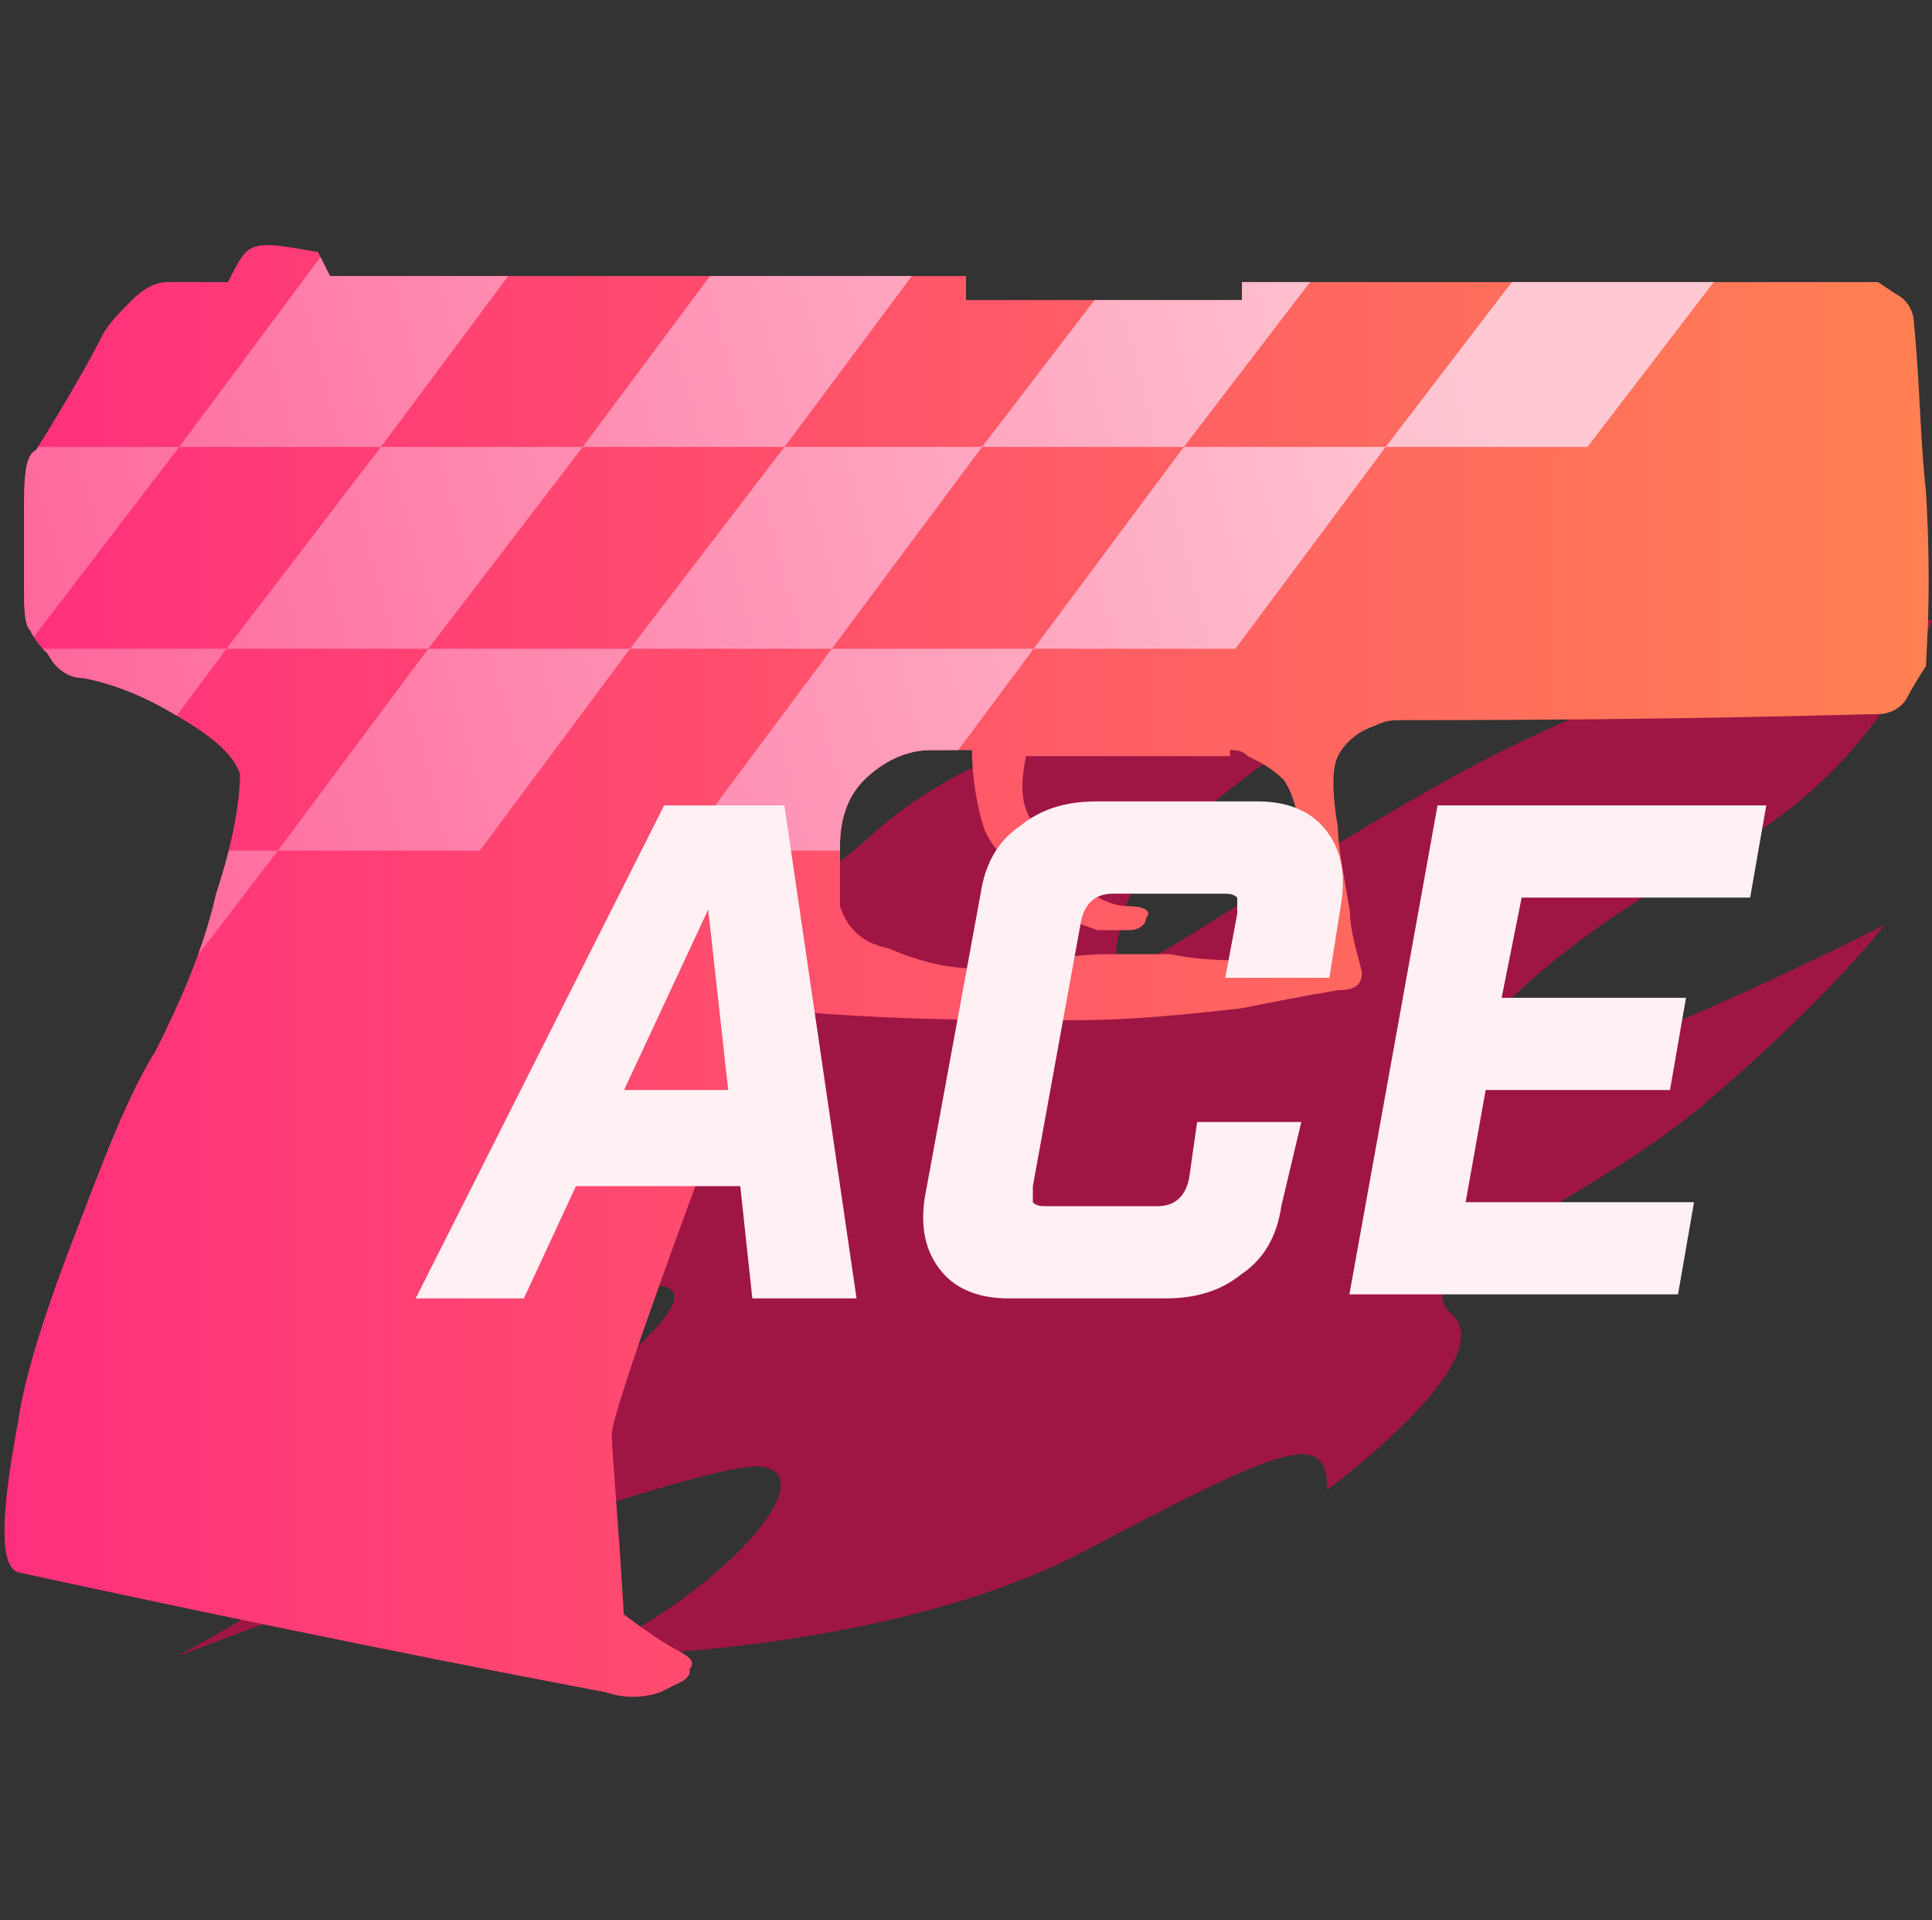 <?xml version="1.0" encoding="utf-8"?>
<!-- Generator: Adobe Illustrator 16.0.0, SVG Export Plug-In . SVG Version: 6.00 Build 0)  -->
<!DOCTYPE svg PUBLIC "-//W3C//DTD SVG 1.0//EN" "http://www.w3.org/TR/2001/REC-SVG-20010904/DTD/svg10.dtd">
<svg version="1.0" id="Selected_Items" xmlns="http://www.w3.org/2000/svg" xmlns:xlink="http://www.w3.org/1999/xlink" x="0px"
	 y="0px" width="32.2px" height="32px" viewBox="0 0 32.2 32" enable-background="new 0 0 32.2 32" xml:space="preserve">
<rect x="0" y="0" width="32.2" height="32" fill="#333333" stroke="none"/>
<path opacity="0.7" fill="#CE0B4C" enable-background="new    " d="M13.571,11.561c0,0-2.872,0.617-5.143,4.318
	c0,0,1.938,1.002,1.269,1.62C9.029,18.114,6.09,17.19,1.014,23.05c0,0,2.07-1.078,4.875-1.311c2.807-0.232-0.734,1.929-1.535,2.467
	c0,0,5.209-3.006,6.679-2.775c1.469,0.23-5.21,4.627-8.082,6.169c0,0,8.75-3.315,9.752-3.161s-0.535,2.005-2.939,3.161
	c0,0,5.01,0,8.349-1.773c3.341-1.773,4.008-2.006,4.008-1.002c0,0,2.938-2.16,2.07-2.931c-0.867-0.771,2.205-1.775,4.275-3.549
	c2.069-1.772,2.938-2.928,2.938-2.928s-5.009,2.544-6.546,2.622c-1.535,0.076,1.003-2.391,3.741-3.778
	c2.739-1.388,3.606-3.933,3.606-3.933s-3.74,0.154-8.549,2.93c-4.811,2.776-5.344,3.701-4.943,2.005
	c0.4-1.697,4.81-4.087,4.81-4.087s-6.145,0.154-8.951,2.699c-2.805,2.544-2.004-0.618-1.402-1.234S13.571,11.561,13.571,11.561z"/>
<linearGradient id="SVGID_1_" gradientUnits="userSpaceOnUse" x1="374.959" y1="-262.779" x2="407.028" y2="-262.779" gradientTransform="matrix(1 0 0 -1 -374.96 -246.6)">
	<stop  offset="0" style="stop-color:#FF2F7D"/>
	<stop  offset="1" style="stop-color:#FF8053"/>
</linearGradient>
<path fill="url(#SVGID_1_)" d="M31.799,11.6c-0.1,0.2-0.299,0.3-0.5,0.3c-0.399,0-3,0.1-7.899,0.1c-0.2,0-0.3,0-0.5,0.1
	c-0.3,0.1-0.5,0.3-0.601,0.5c-0.1,0.2-0.1,0.6,0,1.2c0,0.3,0.101,0.8,0.201,1.4c0,0.3,0.1,0.6,0.199,1c0,0.2-0.102,0.3-0.4,0.3
	c-0.6,0.1-1.1,0.2-1.6,0.3c-0.9,0.101-1.802,0.2-2.802,0.2c-1.6,0-3.3,0-5.2-0.2c-1.7,4.5-2.5,6.8-2.5,7.101
	c0,0.302,0.1,1.302,0.2,3c0.4,0.302,0.7,0.5,0.9,0.602c0.2,0.102,0.3,0.2,0.2,0.301c0,0.102,0,0.102-0.1,0.199L11,28.2
	c-0.3,0.1-0.6,0.1-0.9,0c-0.5-0.101-3.8-0.7-9.8-2C0,26.1,0,25.3,0.3,23.7c0.1-0.7,0.4-1.7,0.9-3s0.9-2.4,1.4-3.2
	c0.4-0.8,0.8-1.7,1-2.6C3.9,14,4,13.3,4,12.9c-0.1-0.3-0.4-0.6-1.1-1c-0.5-0.3-1-0.5-1.5-0.6c-0.3,0-0.5-0.2-0.6-0.4
	c-0.1-0.1-0.2-0.2-0.3-0.4c-0.1-0.1-0.1-0.4-0.1-0.8c0-0.2,0-0.5,0-1c0-0.7,0-1.1,0.2-1.2C1.1,6.7,1.5,6,1.7,5.6
	C1.8,5.4,2,5.2,2.2,5c0.2-0.2,0.4-0.3,0.6-0.3c0.2,0,0.4,0,0.6,0h0.4C3.9,4.5,4,4.3,4.1,4.2c0.2-0.2,0.6-0.1,1.2,0l0.2,0.4h10.6V5
	h4.6V4.7h10.6L31.6,4.9c0.199,0.1,0.3,0.3,0.3,0.5C32,6.4,32,7.3,32.1,8.2c0.1,1.7,0,2.7,0,2.9C31.9,11.4,31.799,11.6,31.799,11.6z
	 M20.799,12.6c-0.1-0.1-0.199-0.1-0.299-0.1v0.1h-3.4c-0.1,0.5-0.1,0.9,0.199,1.2c0.301,0.5,0.601,0.8,0.801,1
	c0.199,0.2,0.5,0.3,0.699,0.3c0.301,0,0.4,0.1,0.301,0.2c0,0.1-0.1,0.2-0.301,0.2c-0.1,0-0.299,0-0.5,0C18,15.4,17.7,15.3,17.4,15
	c-0.5-0.5-0.9-0.9-1-1.2c-0.1-0.3-0.2-0.8-0.2-1.3h-0.7c-0.4,0-0.8,0.2-1.1,0.5c-0.3,0.3-0.4,0.7-0.4,1.1c0,0.3,0,0.6,0,1
	c0.1,0.3,0.3,0.6,0.8,0.7c0.7,0.3,1.3,0.4,1.9,0.3c0.7-0.1,1.301-0.2,1.7-0.2c0.2,0,0.601,0,1.101,0C20,16,20.4,16,20.6,16
	c0.3,0,0.6,0,0.699-0.1c0.101-0.1,0.201-0.2,0.301-0.3c0.1-0.2,0.1-0.6,0.1-1.2s-0.1-1.1-0.3-1.4C21.2,12.8,21,12.7,20.799,12.6z"/>
<g>
	<g>
		<defs>
			<path id="SVGID_2_" d="M31.799,11.6c-0.1,0.2-0.299,0.3-0.5,0.3c-0.399,0-3,0.1-7.899,0.1c-0.2,0-0.3,0-0.5,0.1
				c-0.3,0.1-0.5,0.3-0.601,0.5c-0.1,0.2-0.1,0.6,0,1.2c0,0.3,0.101,0.8,0.201,1.4c0,0.3,0.1,0.6,0.199,1c0,0.2-0.102,0.3-0.4,0.3
				c-0.6,0.1-1.1,0.2-1.6,0.3c-0.9,0.101-1.802,0.2-2.802,0.2c-1.6,0-3.3,0-5.2-0.2c-1.7,4.5-2.5,6.8-2.5,7.101
				c0,0.302,0.1,1.302,0.2,3c0.4,0.302,0.7,0.5,0.9,0.602c0.2,0.102,0.3,0.2,0.2,0.301c0,0.102,0,0.102-0.1,0.199L11,28.2
				c-0.3,0.1-0.6,0.1-0.9,0c-0.5-0.101-3.8-0.7-9.8-2C0,26.1,0,25.3,0.3,23.7c0.1-0.7,0.4-1.7,0.9-3s0.9-2.4,1.4-3.2
				c0.4-0.8,0.8-1.7,1-2.6C3.9,14,4,13.3,4,12.9c-0.1-0.3-0.4-0.6-1.1-1c-0.5-0.3-1-0.5-1.5-0.6c-0.3,0-0.5-0.2-0.6-0.4
				c-0.1-0.1-0.2-0.2-0.3-0.4c-0.1-0.1-0.1-0.4-0.1-0.8c0-0.2,0-0.5,0-1c0-0.7,0-1.1,0.2-1.2C1.1,6.7,1.5,6,1.7,5.6
				C1.8,5.4,2,5.2,2.2,5c0.2-0.2,0.4-0.3,0.6-0.3c0.2,0,0.4,0,0.6,0h0.4C3.9,4.5,4,4.3,4.1,4.2c0.2-0.2,0.6-0.1,1.2,0l0.2,0.4h10.6
				V5h4.6V4.7h10.6L31.6,4.9c0.199,0.1,0.3,0.3,0.3,0.5C32,6.4,32,7.3,32.1,8.2c0.1,1.7,0,2.7,0,2.9
				C31.9,11.4,31.799,11.6,31.799,11.6z M20.799,12.6c-0.1-0.1-0.199-0.1-0.299-0.1v0.1h-3.4c-0.1,0.5-0.1,0.9,0.199,1.2
				c0.301,0.5,0.601,0.8,0.801,1c0.199,0.2,0.5,0.3,0.699,0.3c0.301,0,0.4,0.1,0.301,0.2c0,0.1-0.1,0.2-0.301,0.2
				c-0.1,0-0.299,0-0.5,0C18,15.4,17.7,15.3,17.4,15c-0.5-0.5-0.9-0.9-1-1.2c-0.1-0.3-0.2-0.8-0.2-1.3h-0.7c-0.4,0-0.8,0.2-1.1,0.5
				c-0.3,0.3-0.4,0.7-0.4,1.1c0,0.3,0,0.6,0,1c0.1,0.3,0.3,0.6,0.8,0.7c0.7,0.3,1.3,0.4,1.9,0.3c0.7-0.1,1.301-0.2,1.7-0.2
				c0.2,0,0.601,0,1.101,0C20,16,20.4,16,20.6,16c0.3,0,0.6,0,0.699-0.1c0.101-0.1,0.201-0.2,0.301-0.3c0.1-0.2,0.1-0.6,0.1-1.2
				s-0.1-1.1-0.3-1.4C21.2,12.8,21,12.7,20.799,12.6z"/>
		</defs>
		<clipPath id="SVGID_3_">
			<use xlink:href="#SVGID_2_"  overflow="visible"/>
		</clipPath>
		<g clip-path="url(#SVGID_3_)">
			<g>
				<g>
					
						<linearGradient id="SVGID_4_" gradientUnits="userSpaceOnUse" x1="749.8" y1="576.754" x2="775.209" y2="570.057" gradientTransform="matrix(1 0 0 1 -749.92 -562.199)">
						<stop  offset="2.054068e-007" style="stop-color:#FE6198"/>
						<stop  offset="1" style="stop-color:#FFC9D4"/>
					</linearGradient>
					<polygon fill="url(#SVGID_4_)" points="-8.033,17.537 -4.67,17.537 -2.094,14.175 -5.458,14.175 					"/>
					
						<linearGradient id="SVGID_5_" gradientUnits="userSpaceOnUse" x1="749.357" y1="575.063" x2="774.763" y2="568.367" gradientTransform="matrix(1 0 0 1 -749.92 -562.199)">
						<stop  offset="2.054068e-007" style="stop-color:#FE6198"/>
						<stop  offset="1" style="stop-color:#FFC9D4"/>
					</linearGradient>
					<polygon fill="url(#SVGID_5_)" points="0.411,10.811 -2.094,14.175 1.27,14.175 3.774,10.811 					"/>
					
						<linearGradient id="SVGID_6_" gradientUnits="userSpaceOnUse" x1="750.24" y1="578.409" x2="775.646" y2="571.713" gradientTransform="matrix(1 0 0 1 -749.92 -562.199)">
						<stop  offset="2.054068e-007" style="stop-color:#FE6198"/>
						<stop  offset="1" style="stop-color:#FFC9D4"/>
					</linearGradient>
					<polygon fill="url(#SVGID_6_)" points="-1.307,17.537 2.056,17.537 4.632,14.175 1.27,14.175 					"/>
					
						<linearGradient id="SVGID_7_" gradientUnits="userSpaceOnUse" x1="749.794" y1="576.721" x2="775.202" y2="570.024" gradientTransform="matrix(1 0 0 1 -749.92 -562.199)">
						<stop  offset="2.054068e-007" style="stop-color:#FE6198"/>
						<stop  offset="1" style="stop-color:#FFC9D4"/>
					</linearGradient>
					<polygon fill="url(#SVGID_7_)" points="4.632,14.175 7.996,14.175 10.5,10.811 7.137,10.811 					"/>
					
						<linearGradient id="SVGID_8_" gradientUnits="userSpaceOnUse" x1="748.474" y1="571.715" x2="773.882" y2="565.018" gradientTransform="matrix(1 0 0 1 -749.92 -562.199)">
						<stop  offset="2.054068e-007" style="stop-color:#FE6198"/>
						<stop  offset="1" style="stop-color:#FFC9D4"/>
					</linearGradient>
					<polygon fill="url(#SVGID_8_)" points="-0.376,7.447 -2.953,10.811 0.411,10.811 2.987,7.447 					"/>
					
						<linearGradient id="SVGID_9_" gradientUnits="userSpaceOnUse" x1="748.027" y1="570.025" x2="773.436" y2="563.328" gradientTransform="matrix(1 0 0 1 -749.92 -562.199)">
						<stop  offset="2.054068e-007" style="stop-color:#FE6198"/>
						<stop  offset="1" style="stop-color:#FFC9D4"/>
					</linearGradient>
					<polygon fill="url(#SVGID_9_)" points="8.854,4.084 5.491,4.084 2.987,7.447 6.35,7.447 					"/>
					
						<linearGradient id="SVGID_10_" gradientUnits="userSpaceOnUse" x1="748.913" y1="573.372" x2="774.321" y2="566.675" gradientTransform="matrix(1 0 0 1 -749.92 -562.199)">
						<stop  offset="2.054068e-007" style="stop-color:#FE6198"/>
						<stop  offset="1" style="stop-color:#FFC9D4"/>
					</linearGradient>
					<polygon fill="url(#SVGID_10_)" points="7.137,10.811 9.713,7.447 6.35,7.447 3.774,10.811 					"/>
					
						<linearGradient id="SVGID_11_" gradientUnits="userSpaceOnUse" x1="748.464" y1="571.683" x2="773.874" y2="564.986" gradientTransform="matrix(1 0 0 1 -749.92 -562.199)">
						<stop  offset="2.054068e-007" style="stop-color:#FE6198"/>
						<stop  offset="1" style="stop-color:#FFC9D4"/>
					</linearGradient>
					<polygon fill="url(#SVGID_11_)" points="15.582,4.084 12.218,4.084 9.713,7.447 13.076,7.447 					"/>
					
						<linearGradient id="SVGID_12_" gradientUnits="userSpaceOnUse" x1="750.228" y1="578.379" x2="775.641" y2="571.681" gradientTransform="matrix(1 0 0 1 -749.92 -562.199)">
						<stop  offset="2.054068e-007" style="stop-color:#FE6198"/>
						<stop  offset="1" style="stop-color:#FFC9D4"/>
					</linearGradient>
					<polygon fill="url(#SVGID_12_)" points="11.358,14.175 14.723,14.175 17.227,10.811 13.863,10.811 					"/>
					
						<linearGradient id="SVGID_13_" gradientUnits="userSpaceOnUse" x1="749.783" y1="576.679" x2="775.191" y2="569.982" gradientTransform="matrix(1 0 0 1 -749.92 -562.199)">
						<stop  offset="2.054068e-007" style="stop-color:#FE6198"/>
						<stop  offset="1" style="stop-color:#FFC9D4"/>
					</linearGradient>
					<polygon fill="url(#SVGID_13_)" points="17.227,10.811 20.59,10.811 23.095,7.447 19.731,7.447 					"/>
					
						<linearGradient id="SVGID_14_" gradientUnits="userSpaceOnUse" x1="749.346" y1="575.03" x2="774.757" y2="568.333" gradientTransform="matrix(1 0 0 1 -749.92 -562.199)">
						<stop  offset="2.054068e-007" style="stop-color:#FE6198"/>
						<stop  offset="1" style="stop-color:#FFC9D4"/>
					</linearGradient>
					<polygon fill="url(#SVGID_14_)" points="13.076,7.447 10.5,10.811 13.863,10.811 16.368,7.447 					"/>
					
						<linearGradient id="SVGID_15_" gradientUnits="userSpaceOnUse" x1="748.901" y1="573.331" x2="774.308" y2="566.635" gradientTransform="matrix(1 0 0 1 -749.92 -562.199)">
						<stop  offset="2.054068e-007" style="stop-color:#FE6198"/>
						<stop  offset="1" style="stop-color:#FFC9D4"/>
					</linearGradient>
					<polygon fill="url(#SVGID_15_)" points="22.307,4.084 18.944,4.084 16.368,7.447 19.731,7.447 					"/>
					
						<linearGradient id="SVGID_16_" gradientUnits="userSpaceOnUse" x1="749.337" y1="574.988" x2="774.745" y2="568.292" gradientTransform="matrix(1 0 0 1 -749.92 -562.199)">
						<stop  offset="2.054068e-007" style="stop-color:#FE6198"/>
						<stop  offset="1" style="stop-color:#FFC9D4"/>
					</linearGradient>
					<polygon fill="url(#SVGID_16_)" points="25.67,4.084 23.095,7.447 26.458,7.447 29.034,4.084 					"/>
				</g>
			</g>
		</g>
	</g>
</g>
<g>
	<path fill="#FFF0F4" d="M9.599,19.766l-0.868,1.87H6.928l4.141-8.215h2.004l1.203,8.215h-1.737l-0.201-1.87H9.599z M11.803,15.157
		l-1.402,3.006h1.736L11.803,15.157z"/>
	<path fill="#FFF0F4" d="M16.812,21.636c-0.468,0-0.868-0.134-1.135-0.467c-0.266-0.335-0.334-0.734-0.266-1.202l0.933-5.076
		c0.069-0.468,0.269-0.869,0.669-1.136c0.334-0.267,0.736-0.401,1.27-0.401h2.671c0.469,0,0.869,0.135,1.137,0.469
		c0.266,0.333,0.333,0.734,0.266,1.202l-0.201,1.269h-1.735l0.2-1.069c0-0.133,0-0.2,0-0.267c-0.067-0.066-0.135-0.066-0.268-0.066
		h-1.803c-0.267,0-0.468,0.133-0.534,0.467l-0.802,4.408c0,0.135,0,0.201,0,0.268C17.281,20.1,17.347,20.1,17.48,20.1h1.805
		c0.268,0,0.467-0.133,0.534-0.468l0.133-0.935h1.736L21.355,20.1c-0.068,0.468-0.267,0.868-0.669,1.136
		c-0.334,0.267-0.734,0.4-1.269,0.4H16.812z"/>
	<path fill="#FFF0F4" d="M29.438,13.421l-0.269,1.536h-3.808l-0.334,1.67H28.1l-0.267,1.536h-3.072l-0.334,1.87h3.807l-0.267,1.536
		h-5.477l1.469-8.148H29.438z"/>
</g>
</svg>
